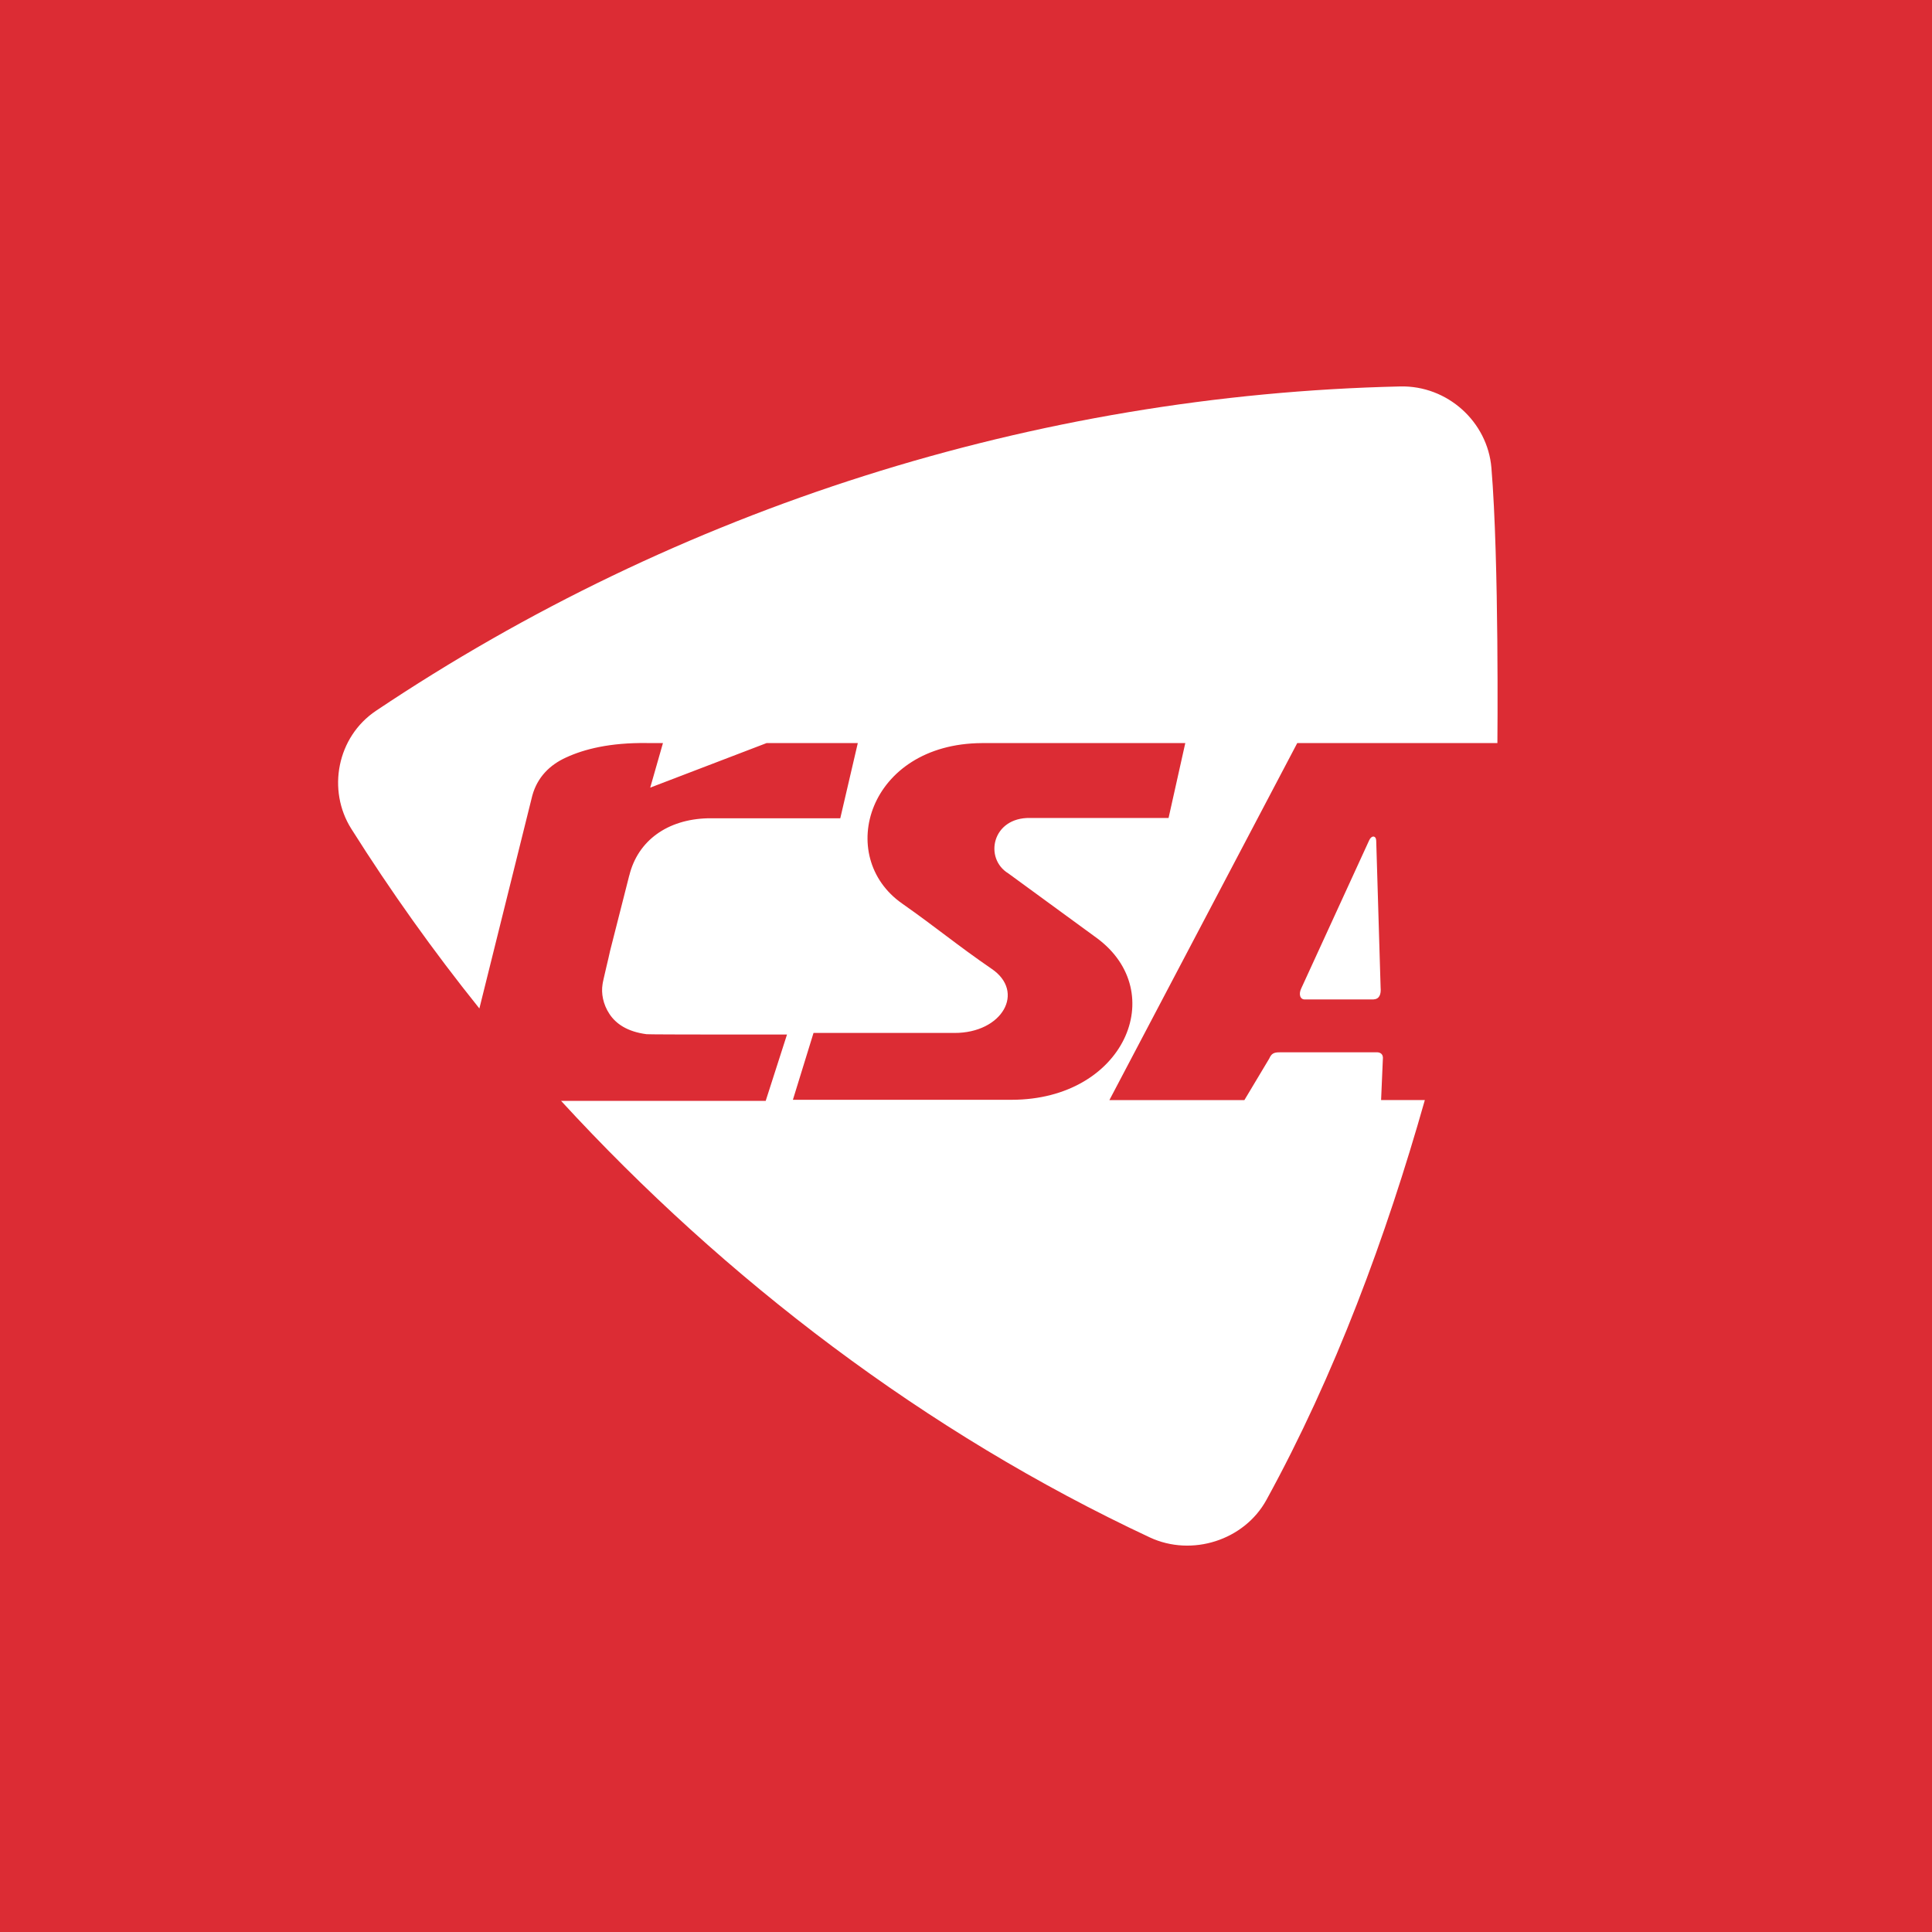 <svg width="40" height="40" viewBox="0 0 40 40" fill="none" xmlns="http://www.w3.org/2000/svg">
<rect width="40" height="40" fill="#DC2C34"/>
<path d="M30.878 9.685C30.798 8.733 29.968 7.977 28.988 8.001C21.422 8.173 14.034 10.53 7.786 14.715C6.976 15.257 6.769 16.36 7.273 17.159C8.092 18.457 8.97 19.689 9.925 20.879L11.021 16.471C11.126 16.091 11.382 15.836 11.72 15.683C12.094 15.51 12.628 15.374 13.39 15.384H13.726L13.462 16.307L15.873 15.384H17.76L17.397 16.942H14.65C13.824 16.964 13.207 17.399 13.029 18.126H13.028L12.629 19.695L12.626 19.71C12.618 19.759 12.477 20.332 12.475 20.379C12.445 20.563 12.484 20.791 12.618 20.993C12.75 21.194 12.985 21.36 13.387 21.412C13.463 21.421 16.294 21.419 16.294 21.419L15.853 22.792H11.616C15.014 26.491 19.166 29.66 23.807 31.831C24.677 32.236 25.761 31.89 26.22 31.054C27.64 28.466 28.7 25.599 29.5 22.775H28.594L28.632 21.896C28.628 21.8 28.544 21.785 28.506 21.787H26.501C26.369 21.785 26.323 21.816 26.278 21.917L25.764 22.776H22.969L26.858 15.385H31.002C31.002 15.385 31.039 11.617 30.878 9.685ZM24.194 16.935H21.327C20.539 16.921 20.367 17.773 20.878 18.084L22.712 19.424C24.226 20.544 23.275 22.767 20.946 22.77H16.416L16.843 21.386H19.757C20.753 21.391 21.238 20.533 20.526 20.055C19.827 19.576 19.374 19.195 18.682 18.71C17.279 17.733 17.974 15.398 20.328 15.385H24.54L24.194 16.935Z" fill="white"/>
<path d="M28.348 17.396L26.94 20.466C26.882 20.586 26.918 20.701 27.024 20.692H28.436C28.558 20.685 28.597 20.59 28.584 20.443L28.493 17.404C28.489 17.298 28.397 17.289 28.348 17.396Z" fill="white"/>
</svg>
